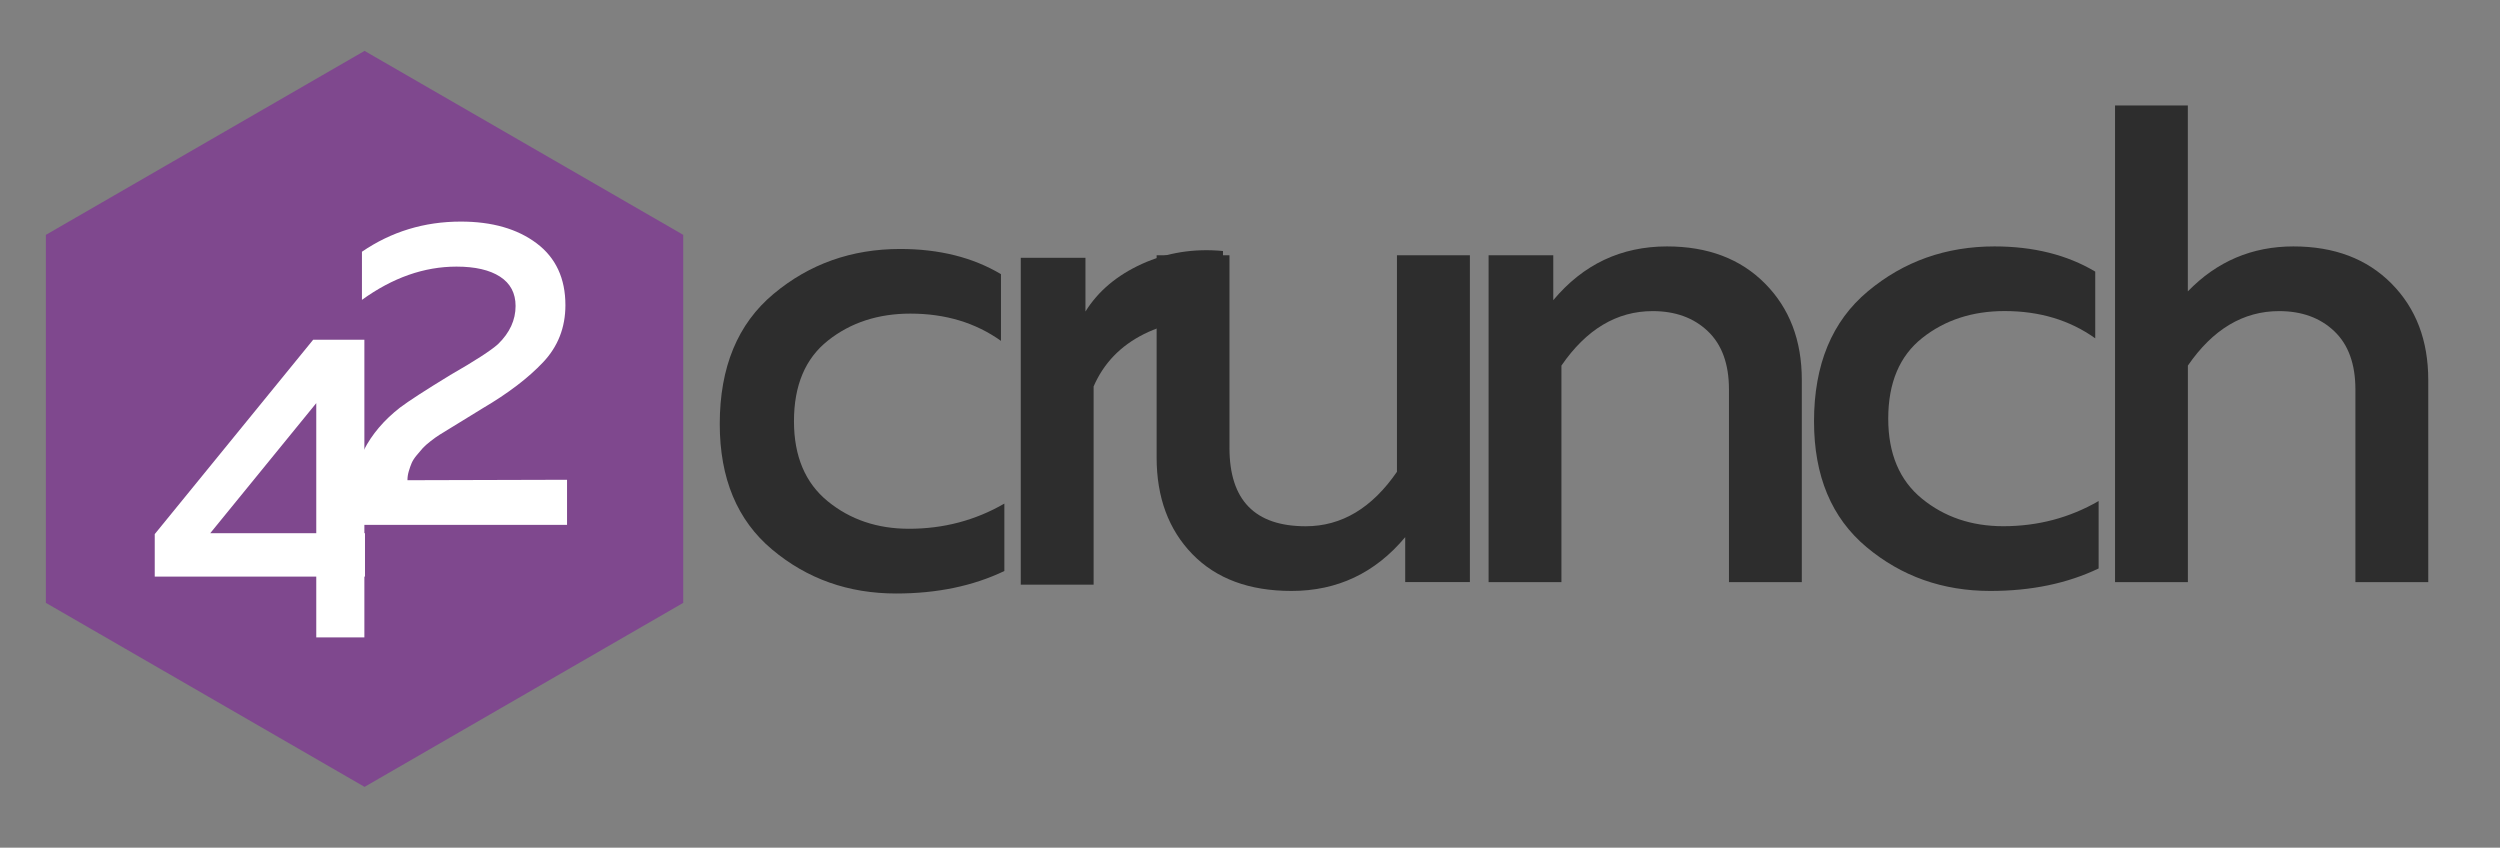 <?xml version="1.0" encoding="utf-8"?>
<!-- Generator: Adobe Illustrator 23.0.4, SVG Export Plug-In . SVG Version: 6.00 Build 0)  -->
<svg version="1.1" id="Layer_1" xmlns="http://www.w3.org/2000/svg" xmlns:xlink="http://www.w3.org/1999/xlink" x="0px" y="0px"
	 viewBox="0 0 566.93 192.22" style="enable-background:new 0 0 566.93 192.22;" xml:space="preserve">
<rect x="0" y="0" width="566.93" height="192.22" fill="#808080" stroke="none"/>
<style type="text/css">
	.st0{fill:#2D2D2D;}
	.st1{fill:#7F488E;}
	.st2{fill:#FFFFFF;}
</style>
<path class="st0" d="M163.22,96.14c0-12.87,4.07-22.7,12.2-29.49c8.13-6.8,17.71-10.19,28.72-10.19c8.85,0,16.47,1.91,22.85,5.71
	V77.3c-5.77-4.12-12.61-6.18-20.54-6.18c-7.31,0-13.54,2.03-18.68,6.1c-5.15,4.07-7.72,10.17-7.72,18.3
	c0,7.93,2.55,13.98,7.64,18.14c5.1,4.17,11.25,6.25,18.45,6.25c7.82,0,15.03-1.9,21.62-5.71v15.29c-7.1,3.4-15.29,5.1-24.55,5.1
	c-10.81,0-20.18-3.32-28.1-9.96C167.18,117.99,163.22,108.49,163.22,96.14z"/>
<path class="st0" d="M246.14,70.66c2.88-4.63,7.15-8.23,12.82-10.81c5.66-2.57,11.79-3.55,18.38-2.93v16.21
	c-6.59-0.93-12.56-0.05-17.91,2.62c-5.35,2.68-9.16,6.64-11.43,11.89v44.94h-16.52V58.46h14.67V70.66z"/>
<path class="st0" d="M316.81,57.88h16.52v74.12h-14.67v-10.19c-6.79,8.13-15.39,12.2-25.79,12.2c-9.57,0-17.06-2.78-22.47-8.34
	c-5.4-5.56-8.11-12.87-8.11-21.93V57.88h16.52v43.7c0,11.84,5.76,17.76,17.29,17.76c8.13,0,15.03-4.12,20.69-12.35V57.88z"/>
<path class="st0" d="M352.23,68.08c6.8-8.13,15.39-12.2,25.79-12.2c9.27,0,16.68,2.81,22.24,8.42c5.56,5.61,8.34,12.89,8.34,21.85
	v45.86h-16.52v-43.7c0-5.76-1.6-10.17-4.79-13.2c-3.19-3.04-7.36-4.56-12.51-4.56c-8.13,0-15.03,4.12-20.69,12.35v49.11h-16.52
	V57.88h14.67V68.08z"/>
<path class="st0" d="M411.37,95.56c0-12.87,4.07-22.7,12.2-29.49c8.13-6.8,17.71-10.19,28.72-10.19c8.85,0,16.47,1.91,22.85,5.71
	v15.13c-5.77-4.12-12.61-6.18-20.54-6.18c-7.31,0-13.54,2.03-18.68,6.1c-5.15,4.07-7.72,10.17-7.72,18.3
	c0,7.93,2.55,13.98,7.64,18.14s11.25,6.25,18.45,6.25c7.82,0,15.03-1.9,21.62-5.71v15.29c-7.1,3.4-15.29,5.1-24.55,5.1
	c-10.81,0-20.18-3.32-28.11-9.96C415.33,117.41,411.37,107.92,411.37,95.56z"/>
<path class="st0" d="M479.62,23.91h16.52v42.16c6.59-6.8,14.57-10.19,23.94-10.19c9.27,0,16.68,2.81,22.24,8.42
	c5.56,5.61,8.34,12.89,8.34,21.85v45.86h-16.52v-43.7c0-5.76-1.6-10.17-4.79-13.2c-3.19-3.04-7.36-4.56-12.51-4.56
	c-8.13,0-15.03,4.12-20.69,12.35v49.11h-16.52V23.91z"/>
<polygon class="st1" points="154.94,136.71 154.94,53.26 82.67,11.54 10.4,53.26 10.4,136.71 82.67,178.44 "/>
<path class="st2" d="M71.02,77.04h11.61v43.88h0.14v9.83h-0.14v13.8H71.72v-13.8H35.09v-9.63L71.02,77.04z M71.72,120.91V91.42
	l-24.04,29.49H71.72z"/>
<path class="st2" d="M82.06,57.1c6.68-4.57,14.16-6.85,22.44-6.85c7.08,0,12.81,1.64,17.17,4.91c4.37,3.28,6.55,7.96,6.55,14.05
	c0,5.05-1.68,9.36-5.05,12.93c-3.37,3.57-7.95,7.07-13.75,10.47c-0.45,0.28-1.29,0.79-2.5,1.54c-1.22,0.75-2.08,1.28-2.59,1.59
	c-0.51,0.31-1.29,0.79-2.33,1.43c-1.05,0.64-1.82,1.12-2.33,1.43c-0.51,0.31-1.17,0.79-2,1.43c-0.82,0.64-1.43,1.18-1.82,1.62
	c-0.39,0.44-0.85,0.98-1.38,1.62c-0.53,0.64-0.9,1.23-1.13,1.77c-0.23,0.54-0.44,1.15-0.64,1.83c-0.2,0.68-0.3,1.35-0.3,2.03
	l36.19-0.1v10.23h-48.8v-5.16c0-8.6,3.64-15.75,10.92-21.44c2.03-1.53,5.84-3.99,11.41-7.39c5.61-3.22,9.22-5.56,10.83-7.01
	c2.65-2.58,3.97-5.46,3.97-8.64c0-2.91-1.18-5.13-3.52-6.65c-2.35-1.52-5.64-2.28-9.88-2.28c-7.35,0-14.49,2.52-21.44,7.54V57.1z"/>
</svg>
